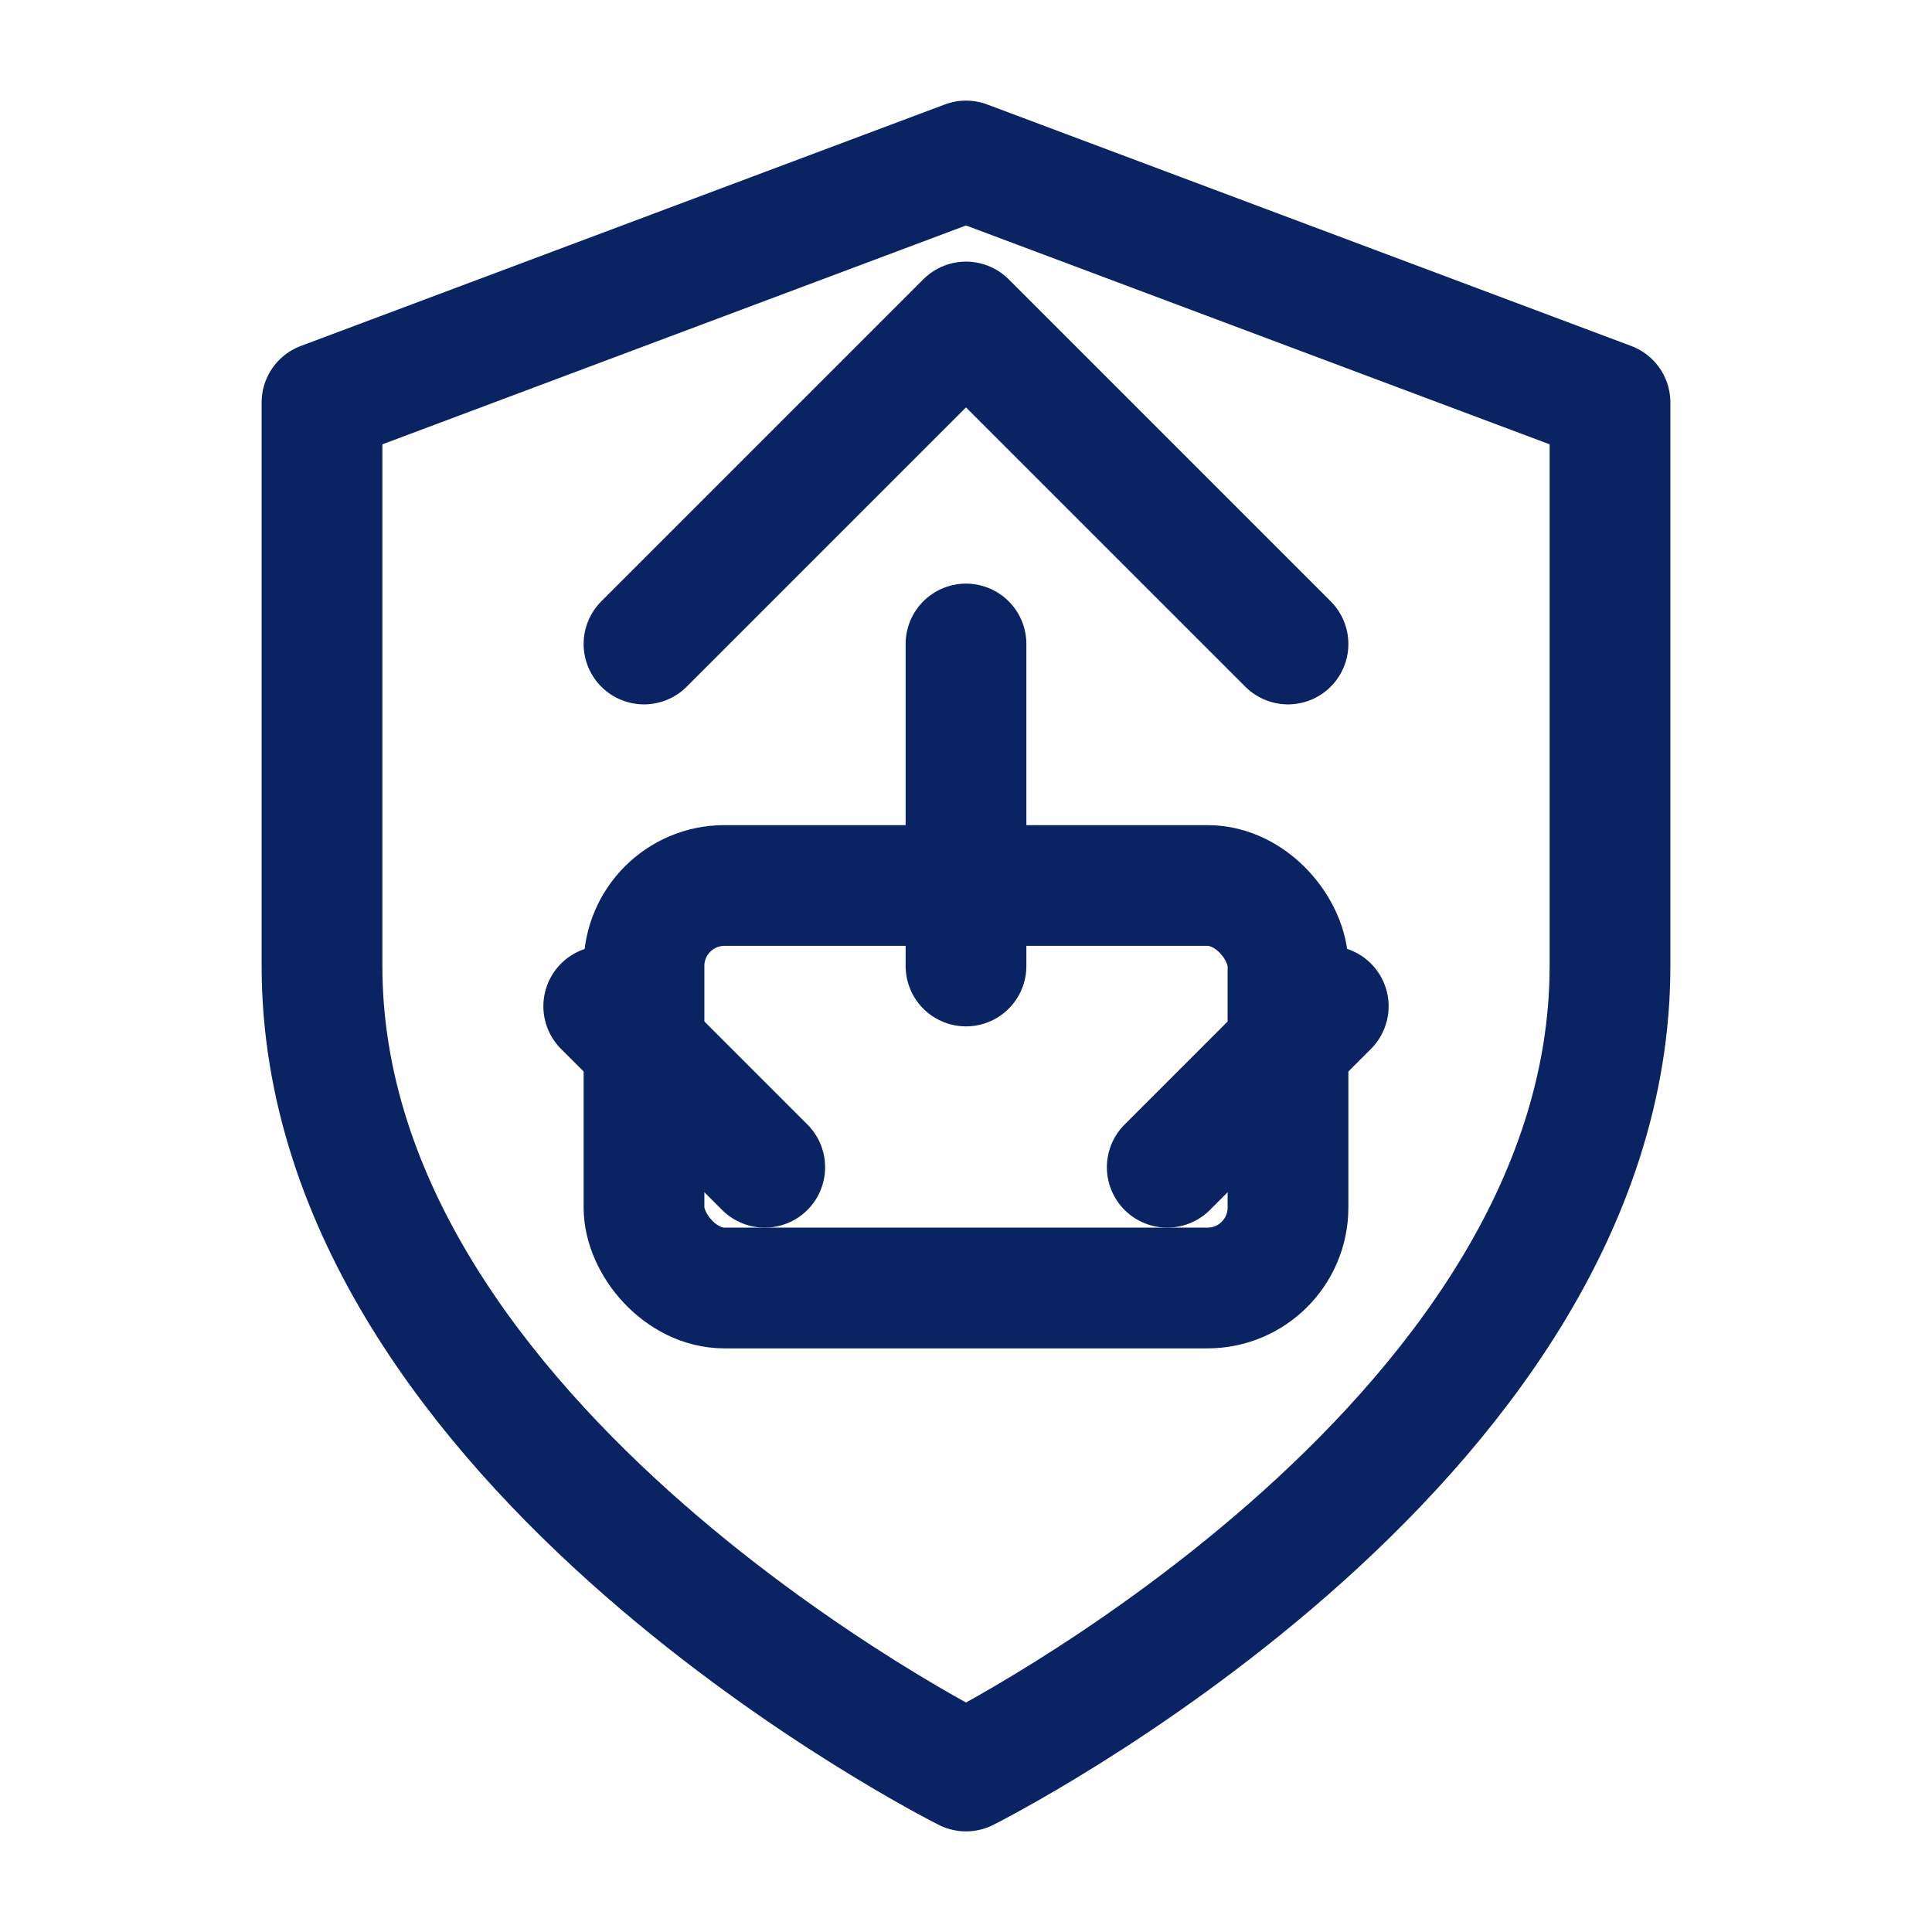 <svg xmlns="http://www.w3.org/2000/svg" viewBox="0 0 24 24" fill="none" stroke="#0a2463" stroke-width="1.5" stroke-linecap="round" stroke-linejoin="round">
  <path d="M12 22s8-4 8-10V5l-8-3-8 3v7c0 6 8 10 8 10z" class="shield-outline"></path>
  <path d="M12 8v4" class="lock-stem"></path>
  <rect x="8" y="11" width="8" height="5" rx="1" class="lock-body"></rect>
  <path d="M16 8l-4-4-4 4" class="shield-top"></path>
  <path d="M7.5 12.5l2 2M16.5 12.5l-2 2" class="shield-sides"></path>
</svg> 